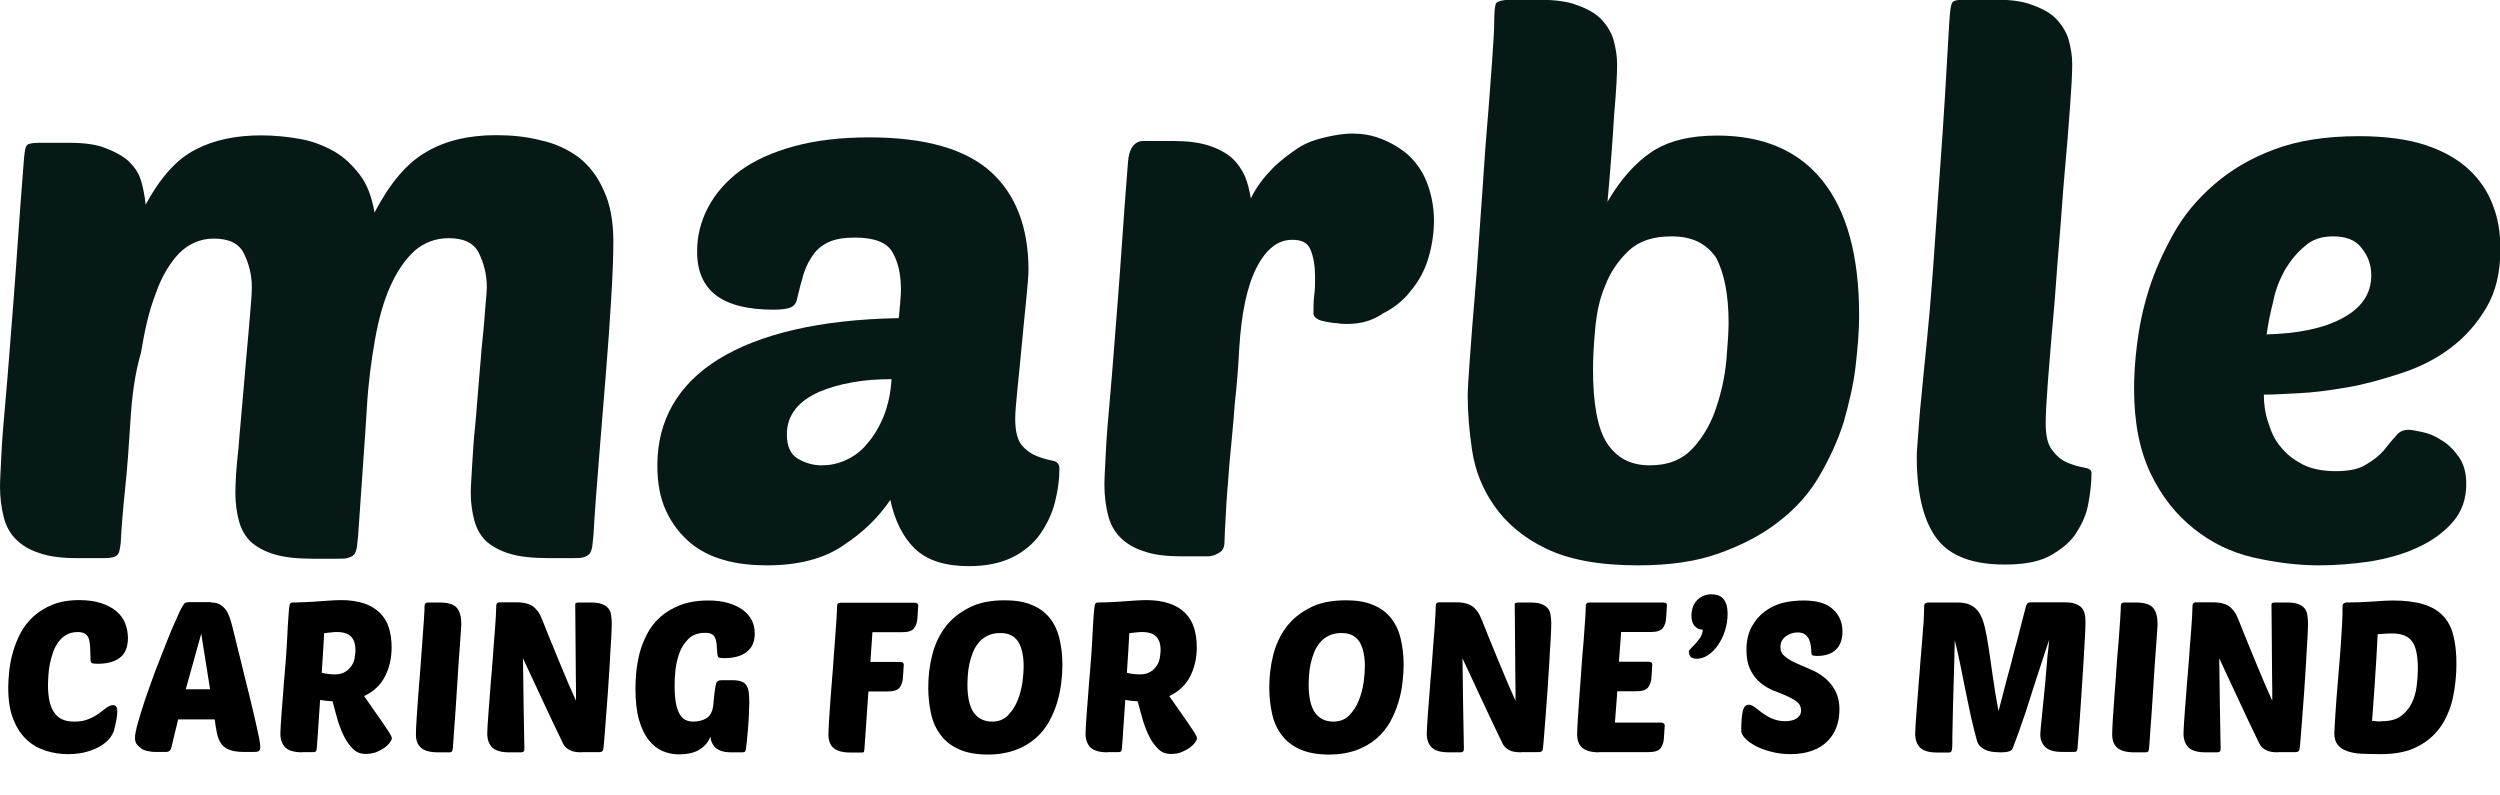 <?xml version="1.0" encoding="utf-8"?>
<!-- Generator: Adobe Illustrator 25.2.1, SVG Export Plug-In . SVG Version: 6.00 Build 0)  -->
<svg version="1.1" id="Layer_1" xmlns="http://www.w3.org/2000/svg" xmlns:xlink="http://www.w3.org/1999/xlink" x="0px" y="0px"
	 viewBox="0 0 1244.8 395.6" style="enable-background:new 0 0 1244.8 395.6;" xml:space="preserve">
<style type="text/css">
	.st0{enable-background:new    ;}
	.st1{fill:#061916;}
</style>
<g>
	<g>
		<path d="M36.9,359.3c2.9,0,5.3-0.4,7.3-1.3c2-0.8,3.7-1.8,5.1-2.8c1.4-1,2.6-2,3.7-2.8c1.1-0.8,2.2-1.3,3.3-1.3
			c1.4,0,2.1,1,2.1,3.1c0,1.1-0.1,2.5-0.4,4c-0.3,1.6-0.7,3.3-1.2,5.3c-0.3,1.2-1,2.5-2,3.9c-1.1,1.4-2.6,2.7-4.5,3.9
			c-1.9,1.2-4.2,2.2-7,3c-2.8,0.8-5.9,1.2-9.5,1.2s-7.1-0.5-10.7-1.6c-3.6-1.1-6.8-2.8-9.6-5.4c-2.8-2.5-5.1-5.9-6.8-10.2
			c-1.8-4.3-2.6-9.6-2.6-16.1c0-2.3,0.2-5,0.5-8s0.9-6.2,1.8-9.4c0.9-3.2,2.2-6.4,3.8-9.5c1.6-3.1,3.8-5.9,6.4-8.3
			c2.6-2.4,5.8-4.4,9.5-5.9c3.7-1.5,8.2-2.3,13.4-2.3c4.1,0,7.7,0.5,10.8,1.5c3,1,5.6,2.3,7.6,4c2,1.7,3.5,3.7,4.4,6
			c0.9,2.3,1.4,4.8,1.4,7.3c0,4.5-1.3,7.8-3.9,9.8c-2.6,2.1-6.4,3.1-11.2,3.1c-1.5,0-2.5-0.1-2.9-0.4c-0.4-0.2-0.6-0.8-0.6-1.5
			c-0.1-2.4-0.1-4.4-0.2-6.2c-0.1-1.7-0.3-3.2-0.7-4.4c-0.4-1.2-1.1-2-1.9-2.5c-0.9-0.5-2.1-0.8-3.6-0.8c-2.2,0-4.1,0.5-5.7,1.4
			c-1.6,0.9-2.9,2.2-4,3.7c-1.1,1.5-2,3.2-2.6,5.1c-0.7,1.9-1.2,3.8-1.6,5.8c-0.4,2-0.6,3.9-0.7,5.7s-0.2,3.4-0.2,4.7
			c0,6.4,1.1,11,3.2,13.8C29.1,357.9,32.4,359.3,36.9,359.3z"/>
		<path d="M105.1,300c1.7,0,3.2,0.3,4.4,1c1.2,0.7,2.1,1.5,2.9,2.6c0.8,1.1,1.4,2.3,1.9,3.7c0.5,1.4,0.9,2.8,1.3,4.3
			c2.8,11.3,5.1,20.7,6.9,28c1.8,7.3,3.3,13.3,4.3,17.8c1,4.5,1.8,7.9,2.2,10c0.4,2.2,0.6,3.7,0.6,4.5c0,1-0.2,1.6-0.7,2
			c-0.5,0.4-1.2,0.5-2.2,0.5h-5.4c-3,0-5.4-0.4-7.2-1.1c-1.8-0.7-3.2-1.8-4.1-3.2c-0.9-1.4-1.6-3.1-2-5.1s-0.8-4.3-1.1-6.8H88.7
			l-3.5,14.5c-0.4,1.1-1.2,1.7-2.4,1.7h-5.6c-1.1,0-2.3-0.1-3.5-0.4c-1.2-0.2-2.3-0.6-3.2-1.2c-0.9-0.6-1.7-1.3-2.4-2.2
			c-0.6-0.9-0.9-1.9-0.9-3.2c0-1.5,0.5-4.1,1.5-7.6c1-3.5,2.2-7.5,3.7-11.9c1.5-4.4,3.2-9.1,5-14c1.9-4.9,3.7-9.5,5.4-13.8
			c1.7-4.3,3.3-8.2,4.8-11.4c1.4-3.3,2.5-5.6,3.3-6.9c0.6-1,1.1-1.6,1.5-1.7c0.5-0.2,1.3-0.3,2.6-0.3H105.1z M92.5,343.2h12.1
			l-4.4-27.7L92.5,343.2z"/>
		<path d="M150.6,374.6c-4,0-6.8-0.8-8.5-2.4c-1.6-1.6-2.5-3.9-2.5-7c0-0.8,0.1-2.3,0.2-4.3c0.1-2,0.3-4.4,0.5-7.1
			c0.2-2.7,0.4-5.7,0.7-9c0.2-3.3,0.5-6.6,0.8-9.9c0.6-7.1,1-12.8,1.2-17.2c0.2-4.4,0.4-7.9,0.6-10.4c0.2-3.1,0.4-5.2,0.6-6
			c0.2-0.9,0.7-1.3,1.4-1.3c2.2,0,4.4-0.1,6.7-0.2c2.3-0.1,4.5-0.2,6.6-0.4c2.1-0.1,4.1-0.3,5.9-0.4c1.9-0.1,3.5-0.2,5-0.2
			c4.5,0,8.3,0.6,11.6,1.7c3.2,1.1,5.8,2.7,7.8,4.7c2,2,3.5,4.5,4.4,7.3c0.9,2.9,1.4,6.1,1.4,9.7c0,5.5-1.1,10.3-3.3,14.6
			c-2.2,4.3-5.6,7.5-10.4,9.8l8.8,12.6c1.6,2.4,2.8,4.2,3.7,5.5c0.8,1.3,1.3,2.3,1.3,2.9c0,0.5-0.3,1.2-0.9,2
			c-0.6,0.9-1.5,1.8-2.6,2.6c-1.2,0.9-2.6,1.6-4.2,2.3c-1.6,0.6-3.5,0.9-5.5,0.9c-2.2,0-4.2-0.7-5.8-2.2c-1.6-1.5-3.1-3.4-4.4-5.8
			c-1.3-2.4-2.4-5.2-3.4-8.3c-0.9-3.1-1.8-6.4-2.7-9.9c-2.5-0.1-4.6-0.4-6.2-0.7c-0.2,3.1-0.4,6-0.6,8.8c-0.2,2.8-0.4,5.3-0.5,7.5
			c-0.1,2.2-0.3,4-0.4,5.5c-0.1,1.4-0.2,2.3-0.2,2.6c-0.1,0.6-0.2,1-0.4,1.2c-0.2,0.2-0.6,0.4-1.3,0.4H150.6z M167.6,314.7
			c-0.8,0-1.8,0.1-2.8,0.2c-1.1,0.1-2.2,0.2-3.4,0.4c-0.1,2.5-0.3,5.4-0.5,8.8c-0.2,3.4-0.4,7-0.7,10.9c2.4,0.6,4.6,0.8,6.4,0.8
			c2.2,0,3.9-0.4,5.3-1.3c1.4-0.8,2.4-1.9,3.2-3.1c0.8-1.2,1.3-2.5,1.5-3.9c0.2-1.4,0.4-2.7,0.4-3.8c0-2.9-0.7-5.1-2.1-6.6
			C173.5,315.5,171.1,314.7,167.6,314.7z"/>
		<path d="M218,374.6c-3.9,0-6.7-0.8-8.4-2.3c-1.7-1.5-2.5-3.7-2.5-6.6c0-1.4,0.1-3.8,0.3-7.2c0.2-3.4,0.5-7.3,0.8-11.6
			c0.3-4.3,0.7-8.9,1.1-13.8c0.3-4.8,0.7-9.4,1-13.7c0.3-4.3,0.6-8,0.8-11.2s0.3-5.4,0.3-6.6c0-1,0.6-1.6,1.7-1.6h5.8
			c4.3,0,7.1,0.9,8.6,2.7c1.5,1.8,2.2,4.5,2.2,8.1c0,0.4-0.1,1.5-0.2,3.4c-0.1,1.9-0.3,4.3-0.5,7.1c-0.2,2.9-0.4,6.1-0.7,9.6
			c-0.2,3.5-0.5,7.2-0.7,10.9c-0.2,3.7-0.5,7.3-0.7,10.9c-0.2,3.5-0.5,6.7-0.7,9.6c-0.2,2.9-0.4,5.3-0.5,7.2
			c-0.1,1.9-0.2,3.1-0.3,3.5c-0.1,0.6-0.2,1-0.4,1.2c-0.2,0.2-0.6,0.4-1.3,0.4H218z"/>
		<path d="M289.7,374.6c-2.9,0-5-0.4-6.4-1.3c-1.4-0.8-2.4-1.9-3-3.2c-3.6-7.5-7.1-14.7-10.2-21.5c-3.2-6.9-6.4-13.8-9.7-20.8
			c0.1,7.6,0.2,15.1,0.3,22.6c0.1,7.5,0.3,15,0.4,22.6c0,1.1-0.6,1.6-1.7,1.6h-5.8c-4,0-6.8-0.8-8.5-2.4c-1.6-1.6-2.5-3.9-2.5-7
			c0-0.8,0.1-2.3,0.2-4.3c0.1-2,0.3-4.4,0.5-7.1c0.2-2.7,0.4-5.7,0.7-9c0.2-3.3,0.5-6.6,0.8-9.9c0.4-5.3,0.8-9.7,1-13.2
			c0.3-3.5,0.5-6.5,0.7-8.9c0.2-2.4,0.3-4.5,0.4-6.2c0.1-1.7,0.1-3.4,0.2-5.1c0-1,0.6-1.6,1.7-1.6h8.4c2.3,0,4.2,0.3,5.7,0.8
			c1.5,0.5,2.7,1.2,3.6,2.2c0.9,0.9,1.7,1.9,2.3,3.1c0.6,1.2,1.1,2.4,1.6,3.6c1.7,4.3,3.2,8.1,4.5,11.2c1.3,3.1,2.4,5.9,3.4,8.3
			c1,2.4,1.8,4.4,2.6,6.2c0.7,1.8,1.4,3.4,2,4.8c0.6,1.5,1.3,2.9,1.9,4.3s1.3,2.9,2,4.5c0-4.1,0-8.4-0.1-12.8
			c0-4.4-0.1-8.6-0.1-12.8c0-4.2-0.1-8.2-0.1-12c0-3.8-0.1-7.3-0.1-10.4c0-0.6,0.6-0.9,1.8-0.9h5.8c2.3,0,4.1,0.2,5.5,0.7
			c1.4,0.5,2.4,1.1,3.2,2c0.8,0.9,1.3,1.9,1.5,3.2c0.2,1.3,0.4,2.7,0.4,4.3c0,1.8-0.1,4.4-0.3,8c-0.2,3.6-0.5,7.6-0.7,12.1
			c-0.3,4.5-0.6,9.1-0.9,13.9c-0.4,4.8-0.7,9.2-1,13.3c-0.3,4.1-0.6,7.5-0.8,10.3c-0.2,2.8-0.4,4.5-0.5,5c0,0.6-0.2,1-0.6,1.3
			c-0.4,0.3-0.8,0.4-1.3,0.4H289.7z"/>
		<path d="M364.1,374.6c-3.6,0-6.2-0.8-7.8-2.3c-1.6-1.5-2.4-3.4-2.6-5.6c-0.8,2.4-2.4,4.5-4.9,6.2c-2.5,1.8-6.1,2.7-10.8,2.7
			c-2.7,0-5.4-0.5-8-1.6c-2.6-1.1-4.9-2.9-6.9-5.4c-2-2.5-3.7-5.9-4.9-10.1c-1.2-4.2-1.8-9.4-1.8-15.6c0-2.4,0.1-5.1,0.4-8.2
			c0.3-3.1,0.9-6.3,1.7-9.6c0.9-3.3,2.1-6.4,3.8-9.6c1.6-3.1,3.8-5.9,6.5-8.3c2.7-2.4,6-4.4,9.9-5.9c3.9-1.5,8.6-2.3,14.1-2.3
			c3.6,0,6.8,0.4,9.6,1.2c2.8,0.8,5.2,1.9,7.2,3.3c2,1.4,3.5,3.1,4.6,5.1c1.1,2,1.6,4.3,1.6,6.8c0,4.1-1.3,7.1-4,9.2
			c-2.7,2.1-6.4,3.1-11.2,3.1c-1.5,0-2.5-0.1-2.8-0.4c-0.3-0.2-0.5-0.8-0.6-1.5c-0.1-1.3-0.2-2.5-0.3-3.8c0-1.3-0.2-2.4-0.5-3.5
			c-0.3-1.1-0.9-1.9-1.6-2.5c-0.8-0.6-2-0.9-3.7-0.9c-3.4,0-6.2,1-8.2,2.9c-2,2-3.6,4.3-4.6,7.1c-1,2.8-1.7,5.7-2,8.7
			c-0.3,3-0.4,5.5-0.4,7.5c0,3.4,0.2,6.2,0.6,8.5c0.4,2.3,1,4.1,1.8,5.6c0.8,1.4,1.8,2.5,2.9,3c1.1,0.6,2.4,0.9,3.9,0.9
			c2.7,0,4.9-0.6,6.7-1.7c1.8-1.1,2.9-3.2,3.3-6.1l0.6-5.9c0.2-2,0.5-3.7,0.8-5c0.3-1.3,1.2-1.9,2.5-1.9h5.8c1.7,0,3.2,0.2,4.3,0.6
			c1.1,0.4,1.9,1,2.5,1.9c0.6,0.9,1,2,1.2,3.4s0.3,3.1,0.3,5.1c0,1.4-0.1,3.3-0.2,5.6c-0.1,2.3-0.2,4.7-0.4,7
			c-0.2,2.4-0.4,4.6-0.6,6.6c-0.2,2-0.4,3.4-0.5,4.1c-0.1,0.6-0.3,1.1-0.5,1.3c-0.2,0.2-0.6,0.3-1.3,0.3H364.1z"/>
		<path d="M432.4,344.3l-2,28.8c-0.1,0.6-0.1,1-0.2,1.2c0,0.2-0.4,0.4-1,0.4h-5.8c-3.9,0-6.7-0.8-8.4-2.3c-1.7-1.5-2.5-3.7-2.5-6.6
			c0-1.4,0.1-3.8,0.3-7.2c0.2-3.4,0.5-7.3,0.8-11.6c0.3-4.3,0.7-8.9,1.1-13.8c0.3-4.8,0.7-9.4,1-13.7c0.3-4.3,0.6-8,0.8-11.2
			s0.3-5.4,0.3-6.6c0-1,0.6-1.6,1.7-1.6h37c0.4,0,0.8,0.1,1.2,0.3c0.3,0.2,0.5,0.6,0.5,1.2l-0.4,6.2c-0.1,2.1-0.7,3.8-1.7,5.1
			c-1,1.3-3.1,1.9-6.2,1.9h-14.5l-1,14.8h14.9c0.4,0,0.8,0.1,1.2,0.3c0.3,0.2,0.5,0.6,0.5,1.2l-0.4,6.2c-0.1,2.1-0.7,3.8-1.7,5.1
			c-1,1.3-3.1,1.9-6.2,1.9H432.4z"/>
		<path d="M500.4,298.9c5.1,0,9.5,0.7,13.1,2.2c3.6,1.4,6.6,3.5,8.9,6.3c2.3,2.8,4,6.1,5,10.1c1,4,1.6,8.5,1.6,13.5
			c0,2.8-0.2,5.8-0.6,9.1c-0.4,3.3-1.1,6.6-2.1,9.9c-1,3.3-2.4,6.5-4.1,9.6c-1.8,3.1-4,5.8-6.8,8.2c-2.8,2.4-6.1,4.3-9.9,5.7
			c-3.9,1.4-8.4,2.2-13.6,2.2c-5.8,0-10.6-0.9-14.4-2.6c-3.8-1.7-6.9-4.1-9.1-7.1c-2.3-3-3.9-6.5-4.8-10.6c-0.9-4.1-1.4-8.4-1.4-13
			c0-5.5,0.6-10.8,1.9-16c1.3-5.2,3.4-9.9,6.4-13.9c3-4.1,6.9-7.3,11.8-9.8C487.1,300.1,493.1,298.9,500.4,298.9z M498.2,315.2
			c-2.5,0-4.6,0.4-6.4,1.3c-1.8,0.9-3.3,2-4.5,3.5c-1.2,1.5-2.2,3.1-2.9,4.9c-0.7,1.8-1.3,3.7-1.7,5.6c-0.4,1.9-0.7,3.8-0.8,5.6
			c-0.1,1.8-0.2,3.4-0.2,4.8c0,6.4,1.1,11,3.2,14c2.1,2.9,5.2,4.4,9.1,4.4c3.2,0,5.8-1,7.9-3.1c2-2.1,3.6-4.5,4.8-7.5
			c1.2-2.9,1.9-5.9,2.4-9c0.4-3.1,0.6-5.8,0.6-7.9c0-5.1-0.9-9.2-2.6-12.1C505.2,316.7,502.3,315.2,498.2,315.2z"/>
		<path d="M551.5,374.6c-4,0-6.8-0.8-8.5-2.4c-1.6-1.6-2.5-3.9-2.5-7c0-0.8,0.1-2.3,0.2-4.3c0.1-2,0.3-4.4,0.5-7.1
			c0.2-2.7,0.4-5.7,0.7-9c0.2-3.3,0.5-6.6,0.8-9.9c0.6-7.1,1-12.8,1.2-17.2c0.2-4.4,0.4-7.9,0.6-10.4c0.2-3.1,0.4-5.2,0.6-6
			c0.2-0.9,0.7-1.3,1.4-1.3c2.2,0,4.4-0.1,6.7-0.2c2.3-0.1,4.5-0.2,6.6-0.4c2.1-0.1,4.1-0.3,5.9-0.4c1.9-0.1,3.5-0.2,5-0.2
			c4.5,0,8.3,0.6,11.6,1.7c3.2,1.1,5.8,2.7,7.8,4.7c2,2,3.5,4.5,4.4,7.3c0.9,2.9,1.4,6.1,1.4,9.7c0,5.5-1.1,10.3-3.3,14.6
			c-2.2,4.3-5.6,7.5-10.4,9.8l8.8,12.6c1.6,2.4,2.8,4.2,3.7,5.5c0.8,1.3,1.3,2.3,1.3,2.9c0,0.5-0.3,1.2-0.9,2
			c-0.6,0.9-1.5,1.8-2.6,2.6c-1.2,0.9-2.6,1.6-4.2,2.3s-3.5,0.9-5.5,0.9c-2.2,0-4.2-0.7-5.8-2.2c-1.6-1.5-3.1-3.4-4.4-5.8
			c-1.3-2.4-2.4-5.2-3.4-8.3c-0.9-3.1-1.8-6.4-2.7-9.9c-2.5-0.1-4.6-0.4-6.2-0.7c-0.2,3.1-0.4,6-0.6,8.8c-0.2,2.8-0.4,5.3-0.5,7.5
			c-0.1,2.2-0.3,4-0.4,5.5c-0.1,1.4-0.2,2.3-0.2,2.6c-0.1,0.6-0.2,1-0.4,1.2c-0.2,0.2-0.6,0.4-1.3,0.4H551.5z M568.5,314.7
			c-0.8,0-1.8,0.1-2.8,0.2c-1.1,0.1-2.2,0.2-3.4,0.4c-0.1,2.5-0.3,5.4-0.5,8.8c-0.2,3.4-0.4,7-0.7,10.9c2.4,0.6,4.6,0.8,6.4,0.8
			c2.2,0,3.9-0.4,5.3-1.3c1.4-0.8,2.4-1.9,3.2-3.1c0.8-1.2,1.3-2.5,1.5-3.9c0.2-1.4,0.4-2.7,0.4-3.8c0-2.9-0.7-5.1-2.1-6.6
			C574.4,315.5,572,314.7,568.5,314.7z"/>
		<path d="M670.3,298.9c5.1,0,9.5,0.7,13.1,2.2c3.6,1.4,6.6,3.5,8.9,6.3c2.3,2.8,4,6.1,5,10.1c1,4,1.6,8.5,1.6,13.5
			c0,2.8-0.2,5.8-0.6,9.1c-0.4,3.3-1.1,6.6-2.1,9.9c-1,3.3-2.4,6.5-4.1,9.6c-1.8,3.1-4,5.8-6.8,8.2c-2.8,2.4-6.1,4.3-9.9,5.7
			c-3.9,1.4-8.4,2.2-13.7,2.2c-5.8,0-10.6-0.9-14.4-2.6c-3.8-1.7-6.9-4.1-9.1-7.1c-2.3-3-3.9-6.5-4.8-10.6c-0.9-4.1-1.4-8.4-1.4-13
			c0-5.5,0.6-10.8,1.9-16c1.3-5.2,3.4-9.9,6.4-13.9c3-4.1,6.9-7.3,11.8-9.8C656.9,300.1,663,298.9,670.3,298.9z M668.1,315.2
			c-2.5,0-4.6,0.4-6.4,1.3c-1.8,0.9-3.3,2-4.5,3.5c-1.2,1.5-2.2,3.1-2.9,4.9c-0.7,1.8-1.3,3.7-1.7,5.6c-0.4,1.9-0.7,3.8-0.8,5.6
			c-0.1,1.8-0.2,3.4-0.2,4.8c0,6.4,1.1,11,3.2,14c2.1,2.9,5.2,4.4,9.1,4.4c3.2,0,5.8-1,7.9-3.1c2-2.1,3.6-4.5,4.8-7.5
			c1.2-2.9,1.9-5.9,2.4-9c0.4-3.1,0.6-5.8,0.6-7.9c0-5.1-0.9-9.2-2.6-12.1C675.1,316.7,672.2,315.2,668.1,315.2z"/>
		<path d="M757.5,374.6c-2.9,0-5-0.4-6.4-1.3c-1.4-0.8-2.4-1.9-3-3.2c-3.6-7.5-7.1-14.7-10.2-21.5c-3.2-6.9-6.4-13.8-9.7-20.8
			c0.1,7.6,0.2,15.1,0.3,22.6c0.1,7.5,0.3,15,0.4,22.6c0,1.1-0.6,1.6-1.7,1.6h-5.8c-4,0-6.8-0.8-8.5-2.4c-1.6-1.6-2.5-3.9-2.5-7
			c0-0.8,0.1-2.3,0.2-4.3c0.1-2,0.3-4.4,0.5-7.1c0.2-2.7,0.4-5.7,0.7-9c0.2-3.3,0.5-6.6,0.8-9.9c0.4-5.3,0.8-9.7,1-13.2
			c0.3-3.5,0.5-6.5,0.7-8.9c0.2-2.4,0.3-4.5,0.4-6.2c0.1-1.7,0.1-3.4,0.2-5.1c0-1,0.6-1.6,1.7-1.6h8.4c2.3,0,4.2,0.3,5.7,0.8
			c1.5,0.5,2.7,1.2,3.6,2.2c0.9,0.9,1.7,1.9,2.3,3.1c0.6,1.2,1.1,2.4,1.6,3.6c1.7,4.3,3.2,8.1,4.5,11.2c1.3,3.1,2.4,5.9,3.4,8.3
			c1,2.4,1.8,4.4,2.6,6.2c0.7,1.8,1.4,3.4,2,4.8s1.3,2.9,1.9,4.3c0.6,1.4,1.3,2.9,2,4.5c0-4.1,0-8.4-0.1-12.8
			c0-4.4-0.1-8.6-0.1-12.8c0-4.2-0.1-8.2-0.1-12c0-3.8-0.1-7.3-0.1-10.4c0-0.6,0.6-0.9,1.8-0.9h5.8c2.3,0,4.1,0.2,5.5,0.7
			c1.4,0.5,2.4,1.1,3.2,2c0.8,0.9,1.3,1.9,1.5,3.2c0.2,1.3,0.4,2.7,0.4,4.3c0,1.8-0.1,4.4-0.3,8c-0.2,3.6-0.5,7.6-0.7,12.1
			c-0.3,4.5-0.6,9.1-0.9,13.9c-0.4,4.8-0.7,9.2-1,13.3c-0.3,4.1-0.6,7.5-0.8,10.3c-0.2,2.8-0.4,4.5-0.5,5c0,0.6-0.2,1-0.6,1.3
			c-0.4,0.3-0.8,0.4-1.3,0.4H757.5z"/>
		<path d="M796.2,374.6c-3.9,0-6.7-0.8-8.4-2.3c-1.7-1.5-2.5-3.7-2.5-6.6c0-1.4,0.1-3.8,0.3-7.2c0.2-3.4,0.5-7.3,0.8-11.6
			c0.3-4.3,0.7-8.9,1-13.8c0.3-4.8,0.7-9.4,1.1-13.7c0.3-4.3,0.6-8,0.8-11.2s0.3-5.4,0.3-6.6c0-1,0.6-1.6,1.7-1.6h37
			c0.4,0,0.8,0.1,1.2,0.3c0.3,0.2,0.5,0.6,0.5,1.2l-0.4,6.2c-0.1,2.1-0.7,3.8-1.7,5.1c-1,1.3-3.1,1.9-6.2,1.9h-14.5l-1.1,14.8H821
			c0.4,0,0.8,0.1,1.2,0.3c0.3,0.2,0.5,0.6,0.5,1.2l-0.4,6.2c-0.1,2.1-0.7,3.8-1.7,5.1c-1,1.3-3.1,1.9-6.2,1.9h-9.1l-1.2,15.6h23.1
			c0.4,0,0.8,0.1,1.2,0.4c0.3,0.2,0.5,0.6,0.5,1.1l-0.4,6.2c-0.1,2.1-0.7,3.8-1.7,5.1c-1,1.3-3.1,1.9-6.2,1.9H796.2z"/>
		<path d="M847.8,313.5c-1.6,0-2.9-0.6-4-1.8c-1.1-1.2-1.6-3-1.6-5.2c0-1.3,0.2-2.6,0.6-3.9c0.4-1.3,1-2.4,1.9-3.4
			c0.8-1,1.9-1.8,3.2-2.4c1.3-0.6,2.7-0.9,4.4-0.9c1.1,0,2.2,0.2,3.1,0.5c0.9,0.3,1.8,0.8,2.5,1.6c0.7,0.7,1.3,1.7,1.7,3
			s0.6,2.9,0.6,4.8c0,2.8-0.4,5.5-1.3,8.2c-0.8,2.7-2,5-3.4,7.1c-1.4,2.1-3.1,3.8-4.9,5c-1.9,1.3-3.8,1.9-5.7,1.9
			c-1.6,0-2.7-0.4-3.2-1.1c-0.5-0.7-0.8-1.6-0.8-2.6c0-0.3,0.4-0.8,1.1-1.5c0.7-0.7,1.5-1.5,2.4-2.5s1.6-2,2.4-3.2
			C847.4,316,847.8,314.7,847.8,313.5z"/>
		<path d="M898,299c6.6,0,11.5,1.4,14.6,4.3c3.2,2.9,4.8,6.6,4.8,11.2c0,3.9-1.1,6.9-3.3,9c-2.2,2.1-5.3,3.1-9.3,3.1
			c-1.3,0-2.1-0.1-2.4-0.4c-0.4-0.2-0.5-0.8-0.5-1.5c0-0.7-0.1-1.6-0.2-2.7c-0.1-1.1-0.4-2.2-0.8-3.3c-0.4-1.1-1.1-1.9-2-2.7
			c-0.9-0.7-2.2-1.1-3.8-1.1c-2.2,0-4.2,0.7-6,2c-1.8,1.4-2.6,3.1-2.6,5.3c0,1.9,0.7,3.4,2.2,4.6c1.4,1.2,3.2,2.3,5.4,3.3
			c2.2,1,4.5,2,7.1,3.1c2.6,1,4.9,2.4,7.1,4.1c2.2,1.7,4,3.9,5.4,6.4c1.4,2.6,2.2,5.8,2.2,9.7c0,3.1-0.5,6-1.5,8.7
			c-1,2.7-2.5,5-4.5,7c-2,2-4.5,3.6-7.6,4.7s-6.6,1.7-10.7,1.7c-3.5,0-6.7-0.4-9.7-1.2c-3-0.8-5.6-1.7-7.8-2.9s-3.9-2.4-5.2-3.8
			c-1.3-1.4-1.9-2.6-1.9-3.7c0-4.6,0.3-7.9,0.8-10c0.5-2,1.5-3,2.9-3c1,0,2,0.4,3.1,1.3c1.1,0.8,2.3,1.8,3.7,2.8c1.4,1,3,2,4.9,2.8
			c1.9,0.8,4,1.3,6.5,1.3c1,0,1.9-0.1,2.9-0.3s1.8-0.5,2.5-0.9c0.7-0.4,1.3-1,1.8-1.7c0.5-0.7,0.7-1.5,0.7-2.5c0-1.7-0.7-3.2-2-4.2
			c-1.3-1-3-2-5-2.9c-2-0.9-4.2-1.8-6.6-2.7c-2.3-0.9-4.5-2.2-6.6-3.9c-2-1.6-3.7-3.8-5-6.4c-1.3-2.6-2-5.9-2-10
			c0-4.5,0.9-8.4,2.6-11.5c1.7-3.2,3.9-5.7,6.6-7.7c2.7-2,5.7-3.4,9.1-4.3C891.2,299.4,894.6,299,898,299z"/>
		<path d="M1020.3,318.6c-0.6,1.7-1.3,3.9-2.2,6.6c-0.9,2.7-1.8,5.7-2.9,8.9s-2.1,6.6-3.3,10.2c-1.1,3.6-2.3,7.1-3.4,10.6
			c-1.2,3.4-2.3,6.7-3.4,9.8c-1.1,3.1-2.1,5.8-3,8.1c-0.3,0.6-0.9,1-1.7,1.3c-0.9,0.3-2.3,0.5-4.1,0.5c-1.2,0-2.4-0.1-3.7-0.2
			c-1.3-0.1-2.4-0.4-3.5-0.8c-1.1-0.4-2-1-2.8-1.7c-0.8-0.7-1.4-1.6-1.8-2.6c-1-3.6-2-7.5-3-11.9c-0.9-4.4-1.9-8.8-2.8-13.4
			c-0.9-4.5-1.8-9-2.7-13.4c-0.9-4.4-1.8-8.3-2.7-11.9c0,1,0,2.7-0.1,5c-0.1,2.4-0.1,5.1-0.2,8.3c-0.1,3.2-0.2,6.5-0.3,10.2
			c-0.1,3.6-0.2,7.2-0.3,10.7c-0.1,3.5-0.1,6.7-0.2,9.7c-0.1,3-0.1,5.4-0.1,7.3c0,2.1-0.1,3.4-0.4,4c-0.2,0.6-0.7,0.8-1.3,0.8h-5.8
			c-4,0-6.8-0.8-8.5-2.4c-1.6-1.6-2.5-3.9-2.5-7c0-0.8,0.1-2.3,0.2-4.3c0.1-2,0.3-4.4,0.5-7.1c0.2-2.7,0.4-5.7,0.7-9
			c0.2-3.3,0.5-6.6,0.8-9.9c0.3-4.5,0.6-8.3,0.9-11.4c0.2-3,0.4-5.6,0.6-7.6c0.1-2,0.3-3.7,0.4-4.9c0.1-1.3,0.2-2.4,0.2-3.4
			c0-1,0.1-1.9,0.1-2.8c0-0.9,0.1-2,0.1-3.3c0-0.6,0.2-1,0.6-1.2c0.4-0.2,0.8-0.4,1.2-0.4h14.7c2.7,0,5,0.4,6.7,1.3
			c1.7,0.9,3.2,2.2,4.3,4c1.1,1.8,2,4.2,2.7,7.1c0.7,2.9,1.3,6.4,1.9,10.3c0.6,4,1.3,8.6,2,13.8c0.7,5.2,1.7,11.1,2.9,17.6
			c1.1-4.3,2.1-7.9,2.8-10.8c0.8-2.9,1.4-5.3,1.9-7.2c0.5-1.9,1-3.5,1.3-4.8c0.3-1.3,0.7-2.4,0.9-3.5c0.3-1.1,0.6-2.3,0.9-3.5
			c0.3-1.3,0.8-2.8,1.3-4.7c0.5-1.9,1.1-4.3,1.8-7.1c0.7-2.8,1.7-6.4,2.8-10.8c0.1-0.4,0.4-0.8,0.7-1.2c0.3-0.4,1-0.6,1.9-0.6h16.4
			c2.2,0,4,0.2,5.4,0.7c1.4,0.5,2.4,1.1,3.2,1.9c0.8,0.8,1.3,1.9,1.6,3.1c0.3,1.2,0.4,2.6,0.4,4.3c0,1.6-0.1,4.2-0.3,7.8
			c-0.2,3.6-0.4,7.7-0.7,12.2c-0.3,4.5-0.6,9.2-0.9,14c-0.3,4.8-0.6,9.3-0.9,13.4c-0.3,4.1-0.6,7.6-0.8,10.5c-0.2,2.9-0.4,4.6-0.4,5
			c-0.1,0.6-0.2,1-0.4,1.2c-0.2,0.2-0.6,0.4-1.3,0.4h-5.8c-4,0-6.8-0.8-8.5-2.4c-1.6-1.6-2.5-3.6-2.5-6.1c0-0.8,0.1-2.2,0.3-4.2
			c0.2-2,0.4-4.4,0.7-7.1c0.3-2.7,0.6-5.7,0.9-9c0.3-3.3,0.7-6.5,0.9-9.7c0.3-3.2,0.5-6.4,0.8-9.4
			C1019.9,323.6,1020.1,320.9,1020.3,318.6z"/>
		<path d="M1062.6,374.6c-3.9,0-6.7-0.8-8.4-2.3c-1.7-1.5-2.5-3.7-2.5-6.6c0-1.4,0.1-3.8,0.3-7.2c0.2-3.4,0.5-7.3,0.8-11.6
			c0.3-4.3,0.7-8.9,1-13.8c0.3-4.8,0.7-9.4,1.1-13.7c0.3-4.3,0.6-8,0.8-11.2s0.3-5.4,0.3-6.6c0-1,0.6-1.6,1.7-1.6h5.8
			c4.3,0,7.1,0.9,8.6,2.7s2.2,4.5,2.2,8.1c0,0.4-0.1,1.5-0.2,3.4c-0.1,1.9-0.3,4.3-0.5,7.1c-0.2,2.9-0.4,6.1-0.7,9.6
			c-0.2,3.5-0.5,7.2-0.7,10.9c-0.2,3.7-0.5,7.3-0.7,10.9c-0.2,3.5-0.5,6.7-0.7,9.6c-0.2,2.9-0.4,5.3-0.5,7.2
			c-0.1,1.9-0.2,3.1-0.3,3.5c-0.1,0.6-0.2,1-0.4,1.2c-0.2,0.2-0.6,0.4-1.3,0.4H1062.6z"/>
		<path d="M1134.3,374.6c-2.9,0-5-0.4-6.4-1.3c-1.4-0.8-2.4-1.9-3-3.2c-3.6-7.5-7.1-14.7-10.2-21.5c-3.2-6.9-6.4-13.8-9.7-20.8
			c0.1,7.6,0.2,15.1,0.3,22.6c0.1,7.5,0.3,15,0.4,22.6c0,1.1-0.6,1.6-1.7,1.6h-5.8c-4,0-6.8-0.8-8.5-2.4c-1.6-1.6-2.5-3.9-2.5-7
			c0-0.8,0.1-2.3,0.2-4.3c0.1-2,0.3-4.4,0.5-7.1c0.2-2.7,0.4-5.7,0.7-9c0.2-3.3,0.5-6.6,0.8-9.9c0.4-5.3,0.8-9.7,1-13.2
			c0.3-3.5,0.5-6.5,0.7-8.9c0.2-2.4,0.3-4.5,0.4-6.2c0.1-1.7,0.1-3.4,0.2-5.1c0-1,0.6-1.6,1.7-1.6h8.4c2.3,0,4.2,0.3,5.7,0.8
			c1.5,0.5,2.7,1.2,3.6,2.2c0.9,0.9,1.7,1.9,2.3,3.1c0.6,1.2,1.1,2.4,1.6,3.6c1.7,4.3,3.2,8.1,4.5,11.2c1.3,3.1,2.4,5.9,3.4,8.3
			c1,2.4,1.8,4.4,2.6,6.2c0.7,1.8,1.4,3.4,2,4.8s1.3,2.9,1.9,4.3c0.6,1.4,1.3,2.9,2,4.5c0-4.1,0-8.4-0.1-12.8
			c0-4.4-0.1-8.6-0.1-12.8c0-4.2-0.1-8.2-0.1-12c0-3.8-0.1-7.3-0.1-10.4c0-0.6,0.6-0.9,1.8-0.9h5.8c2.3,0,4.1,0.2,5.5,0.7
			c1.4,0.5,2.4,1.1,3.2,2c0.8,0.9,1.3,1.9,1.5,3.2c0.2,1.3,0.4,2.7,0.4,4.3c0,1.8-0.1,4.4-0.3,8c-0.2,3.6-0.5,7.6-0.7,12.1
			c-0.3,4.5-0.6,9.1-0.9,13.9c-0.4,4.8-0.7,9.2-1,13.3c-0.3,4.1-0.6,7.5-0.8,10.3c-0.2,2.8-0.4,4.5-0.5,5c0,0.6-0.2,1-0.6,1.3
			c-0.4,0.3-0.8,0.4-1.3,0.4H1134.3z"/>
		<path d="M1166.4,301.6c0.1-0.6,0.3-1,0.7-1.2c0.4-0.2,0.8-0.4,1.1-0.4c4.8,0,9.2-0.2,13.4-0.5c4.2-0.3,7.4-0.5,9.8-0.5
			c5.9,0,10.9,0.6,15,1.8c4,1.2,7.3,3,9.8,5.6c2.5,2.5,4.3,5.8,5.3,9.8c1.1,4,1.6,8.8,1.6,14.4c0,5.7-0.6,11.2-1.7,16.6
			c-1.2,5.4-3.2,10.2-6,14.4c-2.9,4.2-6.7,7.6-11.6,10.1c-4.9,2.6-11,3.8-18.4,3.8c-3.4,0-6.6-0.1-9.4-0.2c-2.8-0.1-5.3-0.6-7.3-1.3
			c-2-0.7-3.6-1.7-4.7-3.1c-1.1-1.4-1.7-3.3-1.7-5.8c0-0.9,0.1-2.3,0.2-4.1c0.1-1.8,0.2-4,0.4-6.5c0.2-2.5,0.4-5.3,0.6-8.3
			c0.2-3,0.5-6.2,0.8-9.6c0.6-6.9,1-12.5,1.3-16.6c0.3-4.1,0.5-7.4,0.6-9.7c0.1-2.3,0.2-4.1,0.2-5.3
			C1166.3,303.9,1166.4,302.7,1166.4,301.6z M1186,359.1c3.9,0,7.1-0.8,9.4-2.5c2.3-1.7,4.1-3.8,5.4-6.4c1.3-2.6,2.1-5.4,2.5-8.5
			c0.4-3.1,0.6-6,0.6-8.7c0-2.9-0.2-5.5-0.6-7.7c-0.4-2.2-1-4-2-5.5c-0.9-1.5-2.3-2.6-3.9-3.3c-1.7-0.7-3.8-1.1-6.3-1.1
			c-0.8,0-1.8,0-2.9,0.1c-1.2,0.1-2.6,0.2-4.3,0.3c-0.1,2.6-0.3,5.7-0.5,9.2c-0.2,3.5-0.4,7.2-0.7,11.1c-0.2,3.9-0.5,7.8-0.8,11.8
			c-0.3,4-0.6,7.6-0.8,11c1,0.1,2,0.2,2.8,0.3S1185.4,359.1,1186,359.1z"/>
	</g>
	<g class="st0">
		<path class="st1" d="M64.9,210.4c-0.7,11.4-1.5,22.4-2.6,33c-1.1,10.3-1.8,19.4-2.2,27.1c-0.4,2.9-0.7,5.1-1.8,5.9
			c-1.1,1.1-3.3,1.5-6.2,1.5H38.5c-7.7,0-13.9-0.7-19.1-2.6c-4.8-1.5-8.8-4-11.7-7s-4.8-6.6-5.9-11c-1.1-4.4-1.8-9.5-1.8-15
			c0-3.7,0.4-9.2,0.7-16.1s1.1-16.5,2.2-28.6c1.1-12.1,2.2-27.5,3.7-46.2s2.9-41.8,5.1-69.3c0.4-5.5,0.7-8.8,1.8-9.9
			c0.7-0.7,2.9-1.1,5.9-1.1h14.7c7.3,0,13.6,0.7,18.3,2.6c4.8,1.8,8.8,4,11.7,6.6c2.9,2.9,5.1,5.9,6.2,9.9c1.1,3.7,1.8,7.7,2.2,11.7
			C79.9,88.3,88,79.2,97.5,74.4c9.2-4.8,20.2-7,32.6-7c6.6,0,13.2,0.7,19.4,1.8c6.2,1.1,11.7,3.3,16.9,6.2c5.1,2.9,9.2,7,12.8,11.7
			c3.7,4.8,5.9,11,7.3,18.7c7.7-14.7,16.1-24.6,25.7-30.1c9.2-5.5,20.9-8.4,34.8-8.4c7.7,0,15,0.7,22.4,2.6c7,1.5,13.2,4.4,18.7,8.4
			c5.1,4,9.5,9.5,12.5,16.5c3.3,7,4.8,15.4,4.8,25.7c0,7.7-0.4,17.2-1.1,28.6c-0.7,11.4-1.5,23.5-2.6,36.7
			c-1.1,13.2-2.2,26.8-3.3,40.7c-1.1,13.9-2.2,27.1-2.9,40c-0.4,2.9-0.4,4.8-0.7,6.2c-0.4,1.5-0.7,2.6-1.5,3.3
			c-0.7,0.7-1.5,1.1-2.9,1.5c-1.1,0.4-2.9,0.4-5.1,0.4h-12.1c-8.1,0-14.7-0.7-19.4-2.2c-5.1-1.5-8.8-3.7-11.7-6.2
			c-2.9-2.9-4.8-6.2-5.9-10.3c-1.1-4-1.8-8.8-1.8-13.9c0-3.3,0.4-7.7,0.7-13.9c0.4-5.9,0.7-12.5,1.5-19.4c0.7-7,1.1-14.3,1.8-21.6
			c0.7-7.3,1.1-14.3,1.8-20.9c0.7-6.2,1.1-12.1,1.5-16.9c0.4-4.8,0.7-7.7,0.7-9.5c0-6.6-1.5-12.1-4-17.2c-2.6-5.1-7.7-7.3-15-7.3
			c-6.6,0-12.1,2.2-16.9,6.2c-4.8,4.4-8.8,10.3-12.1,17.6c-3.3,7.3-5.9,16.5-7.7,26.8c-1.8,10.3-3.3,21.3-4,33.4
			c-0.4,7.7-1.1,16.5-1.8,26.8c-0.7,9.9-1.5,22.4-2.6,37.4c-0.4,2.9-0.4,4.8-0.7,6.2c-0.4,1.5-0.7,2.6-1.5,3.3
			c-0.7,0.7-1.5,1.1-2.9,1.5c-1.1,0.4-2.9,0.4-5.1,0.4h-12.1c-8.1,0-14.7-0.7-19.4-2.2c-5.1-1.5-8.8-3.7-11.7-6.2
			c-2.9-2.9-4.8-6.2-5.9-10.3c-1.1-4-1.8-8.8-1.8-13.9c0-5.1,0.4-12.5,1.5-22c0.7-9.5,1.8-19.8,2.6-30.1s1.8-20.2,2.6-29.7
			c0.7-9.5,1.5-16.1,1.5-20.5c0-6.6-1.5-12.1-4-17.2c-2.6-5.1-7.7-7.3-15-7.3c-6.6,0-12.5,2.6-17.2,7.3c-4.8,5.1-8.8,11.7-11.7,20.2
			c-3.3,8.4-5.5,18.3-7.3,29.3C67.1,186.2,65.6,197.9,64.9,210.4z"/>
		<path class="st1" d="M327.3,231.7c0-22.4,10.3-40.3,30.4-52.8c20.2-12.5,50.2-19.8,89.8-20.5c0.4-2.9,0.4-5.1,0.7-7
			c0-1.8,0.4-4,0.4-7c0-8.1-1.5-14.3-4.4-19.1c-2.9-4.8-9.2-7-18.7-7c-5.1,0-9.5,0.7-12.8,2.2c-3.3,1.5-5.9,3.7-7.7,6.2
			s-3.7,5.9-4.8,9.5c-1.1,3.7-2.2,7.7-3.3,12.5c-0.4,2.2-1.5,3.7-3.3,4.4c-1.8,0.7-4.4,1.1-8.4,1.1c-25.7,0-38.1-9.5-38.1-29
			c0-7.7,1.8-15,5.5-22c3.7-7,9.2-13.2,16.1-18.3c7-5.1,16.1-9.2,26.8-12.1c10.6-2.9,23.1-4.4,37.4-4.4c27.9,0,48,5.9,60.5,17.2
			s18.7,27.9,18.7,48.7c0,2.9-0.4,7.7-1.1,14.7c-0.7,7-1.5,14.7-2.2,22.4s-1.5,15.4-2.2,22.4s-1.1,11.7-1.1,14.7
			c0,6.2,1.1,10.6,3.3,13.2c2.2,2.6,4.8,4.4,7.7,5.5c2.9,1.1,5.5,1.8,7.7,2.2c2.2,0.4,3.3,1.8,3.3,3.7c0,5.5-0.7,11-2.2,16.9
			c-1.5,5.9-4,11-7.3,15.8c-3.3,4.8-8.1,8.8-13.9,11.7c-5.9,2.9-13.2,4.4-21.6,4.4c-12.1,0-20.9-2.9-27.1-8.8
			c-5.9-5.9-9.9-13.9-12.1-24.2c-5.9,8.8-13.9,16.5-23.5,22.7c-9.5,6.6-22.4,9.9-37.8,9.9c-7.3,0-14.7-0.7-21.3-2.6
			c-6.6-1.8-12.5-4.8-17.2-8.8s-8.8-9.2-11.7-15.4C328.8,248.5,327.3,240.8,327.3,231.7z M443.9,188.8c-6.6,0-12.8,0.4-19.1,1.5
			c-6.2,1.1-11.7,2.6-16.9,4.8c-4.8,2.2-8.8,4.8-11.7,8.4c-2.9,3.7-4.4,7.7-4.4,12.8c0,5.9,1.8,9.9,5.5,12.1
			c3.7,2.2,7.7,3.3,11.7,3.3s8.1-0.7,12.1-2.6c4-1.8,7.7-4.4,10.6-8.1c3.3-3.7,5.9-8.1,8.1-13.2C442,202.3,443.5,196.1,443.9,188.8z
			"/>
		<path class="st1" d="M670.8,161.3c-1.5,0-3.3,0-5.1-0.4c-1.8,0-3.7-0.4-5.5-0.7c-1.8-0.4-3.3-0.7-4.4-1.5
			c-1.1-0.7-1.8-1.5-1.8-2.6c0-3.3,0-6.2,0.4-9.2c0.4-2.9,0.4-5.5,0.4-8.8c0-5.5-0.7-9.9-2.2-13.6s-4.4-5.1-9.2-5.1
			c-7,0-12.8,4.4-17.6,13.6c-4.8,9.2-7.7,22.7-8.8,41.1c-0.4,8.1-1.1,17.2-2.2,27.1c-0.7,10.3-1.8,19.8-2.6,29.3
			c-0.7,9.5-1.5,17.6-1.8,24.9c-0.4,7.3-0.7,12.1-0.7,14.3c0,2.6-0.7,4.4-2.6,5.5c-1.8,1.1-3.7,1.8-5.5,1.8h-13.2
			c-7.7,0-13.9-0.7-19.1-2.6c-4.8-1.5-8.8-4-11.7-7s-4.8-6.6-5.9-11c-1.1-4.4-1.8-9.5-1.8-15c0-3.7,0.4-9.2,0.7-16.1
			s1.1-16.5,2.2-28.6c1.1-12.1,2.2-27.5,3.7-46.2s2.9-41.8,5.1-69.3c0.4-7.3,3.3-11,7.7-11h14.7c7,0,12.8,0.7,17.6,2.2
			c4.8,1.5,8.8,3.7,11.7,6.2c2.9,2.6,5.1,5.9,6.6,9.2c1.5,3.7,2.2,7,2.9,11c2.9-5.9,6.6-10.6,10.6-14.7s8.4-7.3,12.8-10.3
			c4.4-2.9,9.2-4.4,13.9-5.5c4.8-1.1,9.2-1.8,13.2-1.8c4.8,0,9.5,0.7,14.3,2.6c4.8,1.8,9.2,4.4,13.2,7.7c4,3.7,7.3,8.1,9.5,13.6
			c2.2,5.5,3.7,12.1,3.7,19.4c0,6.6-1.1,13.2-2.9,19.1c-1.8,5.9-4.8,11.4-8.8,16.1c-3.7,4.8-8.4,8.4-13.6,11
			C683.2,159.8,677.4,161.3,670.8,161.3z"/>
		<path class="st1" d="M815.5,281.5c-19.4,0-34.5-2.9-45.8-8.4c-11.4-5.5-19.8-12.8-25.7-21.3c-5.9-8.4-9.5-17.6-11-27.5
			s-2.2-19.1-2.2-27.1c0-3.3,0.4-9.5,1.1-19.1c0.7-9.5,1.5-20.5,2.6-33c1.1-12.5,1.8-25.7,2.9-40c1.1-14.3,1.8-27.5,2.9-40.3
			c1.1-12.5,1.8-23.8,2.6-33.7c0.7-9.9,1.1-16.5,1.1-20.2c0-5.5,0.4-8.8,1.1-9.5c0.7-0.7,2.9-1.5,6.6-1.5h14.7
			c7.3,0,13.9,0.7,18.7,2.6c5.1,1.8,9.2,4,12.1,7s5.1,6.6,6.2,10.3c1.1,4,1.8,8.1,1.8,12.5s-0.4,12.5-1.5,24.9
			c-0.7,12.1-1.8,26.8-3.3,43.3c6.6-11.4,13.9-19.4,22-24.9c8.4-5.5,19.1-8.1,32.6-8.1c22.7,0,40.3,7.3,52.4,22.4
			c12.1,15,18.3,37.4,18.3,67.1c0,7.7-0.7,16.1-1.8,25.7c-1.1,9.2-3.3,18.3-5.9,27.5c-2.9,9.2-7,18-12.1,26.8
			c-5.1,8.8-11.7,16.1-20.2,22.7c-8.4,6.6-18.3,11.7-29.7,15.8S831.3,281.5,815.5,281.5z M832.4,117.7c-9.2,0-16.1,2.2-21.3,7
			c-5.1,4.8-9.2,10.6-11.7,17.2c-2.9,6.6-4.4,13.9-5.1,21.6c-0.7,7.7-1.1,14.3-1.1,20.2c0,17.2,2.2,29.7,7,37s11.7,11,21.3,11
			c9.2,0,16.1-2.9,21.3-8.4c5.1-5.5,9.2-12.5,11.7-20.2c2.6-7.7,4.4-15.8,5.1-23.8c0.7-8.1,1.1-14.3,1.1-18.7
			c0-13.9-2.2-24.6-6.2-32.3C849.6,121.3,842.7,117.7,832.4,117.7z"/>
		<path class="st1" d="M998.1,281.1c-15.4,0-26.8-4-33.4-12.5c-6.6-8.4-10.3-22-10.3-41.1c0-2.9,0.4-6.6,0.7-11.4
			c0.4-4.4,0.7-10.3,1.5-17.6c0.7-7,1.5-16.1,2.6-26.4c1.1-10.6,2.2-23.1,3.3-38.1s2.2-32.6,3.7-52.8c1.5-20.2,2.9-43.6,4.4-70.4
			c0.4-5.5,0.7-8.8,1.8-9.9c0.7-0.7,2.9-1.1,5.9-1.1H993c7.3,0,13.9,0.7,18.7,2.6c5.1,1.8,9.2,4,12.1,7s5.1,6.6,6.2,10.3
			c1.1,4,1.8,8.1,1.8,12.1c0,5.1-0.4,12.1-1.1,21.6c-0.7,9.5-1.5,19.8-2.6,31.9c-1.1,11.7-1.8,24.2-2.9,36.7
			c-1.1,12.8-1.8,24.9-2.9,36.7c-1.1,11.7-1.8,22-2.6,31.2c-0.7,9.2-1.1,16.1-1.1,20.9c0,6.6,1.1,11,3.7,13.9
			c2.2,2.9,4.8,4.8,7.7,5.9s5.1,1.8,7.7,2.2c2.2,0.4,3.7,1.1,3.7,2.6c0,5.5-0.7,11-1.8,16.5c-1.1,5.5-3.7,10.3-6.6,14.7
			c-3.3,4.4-7.7,7.7-13.2,10.6C1014.2,280,1006.9,281.1,998.1,281.1z"/>
		<path class="st1" d="M1154.6,281.5c-11,0-22-1.5-33-4c-11-2.6-20.5-7.3-29.3-14.3s-15.8-15.8-21.3-27.1
			c-5.5-11.4-8.4-25.3-8.4-42.5c0-6.2,0.4-13.9,1.5-22.4c1.1-8.8,2.9-17.6,5.9-27.1c2.9-9.2,7-18.3,12.1-27.5s11.7-17.2,20.2-24.6
			c8.4-7.3,18.3-13.2,30.1-17.6c11.7-4.4,25.7-6.6,42.2-6.6c12.8,0,24.2,1.5,33,4.4s16.1,7,21.6,12.1s9.5,11,12.1,18
			c2.6,6.6,3.7,13.9,3.7,21.6c0,11.4-2.2,21.3-7,29.3c-4.8,8.1-10.6,14.7-18,20.2c-7.3,5.5-15.4,9.5-24.6,12.5s-18,5.5-26.8,7
			s-16.9,2.6-24.2,2.9c-7.3,0.4-13.2,0.7-17.2,0.7c0,4.8,0.7,9.5,2.2,13.9c1.5,4.8,3.3,8.8,6.2,12.1c2.9,3.7,6.2,6.2,11,8.8
			c4.4,2.2,9.9,3.3,16.5,3.3s11.7-1.1,15-3.3c3.7-2.2,6.6-4.4,8.8-7c2.2-2.6,4-5.1,5.9-7c1.5-2.2,3.7-3.3,6.6-3.3
			c1.1,0,3.3,0.4,6.6,1.1s6.2,1.8,9.5,4c3.3,1.8,6.2,4.8,8.8,8.4c2.6,3.7,3.7,8.1,3.7,13.6c0,7.3-2.2,13.6-6.6,18.7
			c-4.4,5.1-10.3,9.5-17.6,12.8c-7,3.3-15,5.5-23.8,7C1171.5,280.8,1163,281.5,1154.6,281.5z M1161.6,117.7
			c-5.5,0-10.3,1.5-13.9,4.8c-4,3.3-7,7-9.9,11.7c-2.6,4.8-4.8,9.9-5.9,15.8c-1.5,5.9-2.6,11.4-3.3,16.5c15.4-0.4,28.2-2.9,37.8-8.1
			c9.5-5.1,14.3-12.1,14.3-21.3c0-5.1-1.5-9.5-4.8-13.6C1172.9,119.5,1168.2,117.7,1161.6,117.7z"/>
	</g>
</g>
</svg>
